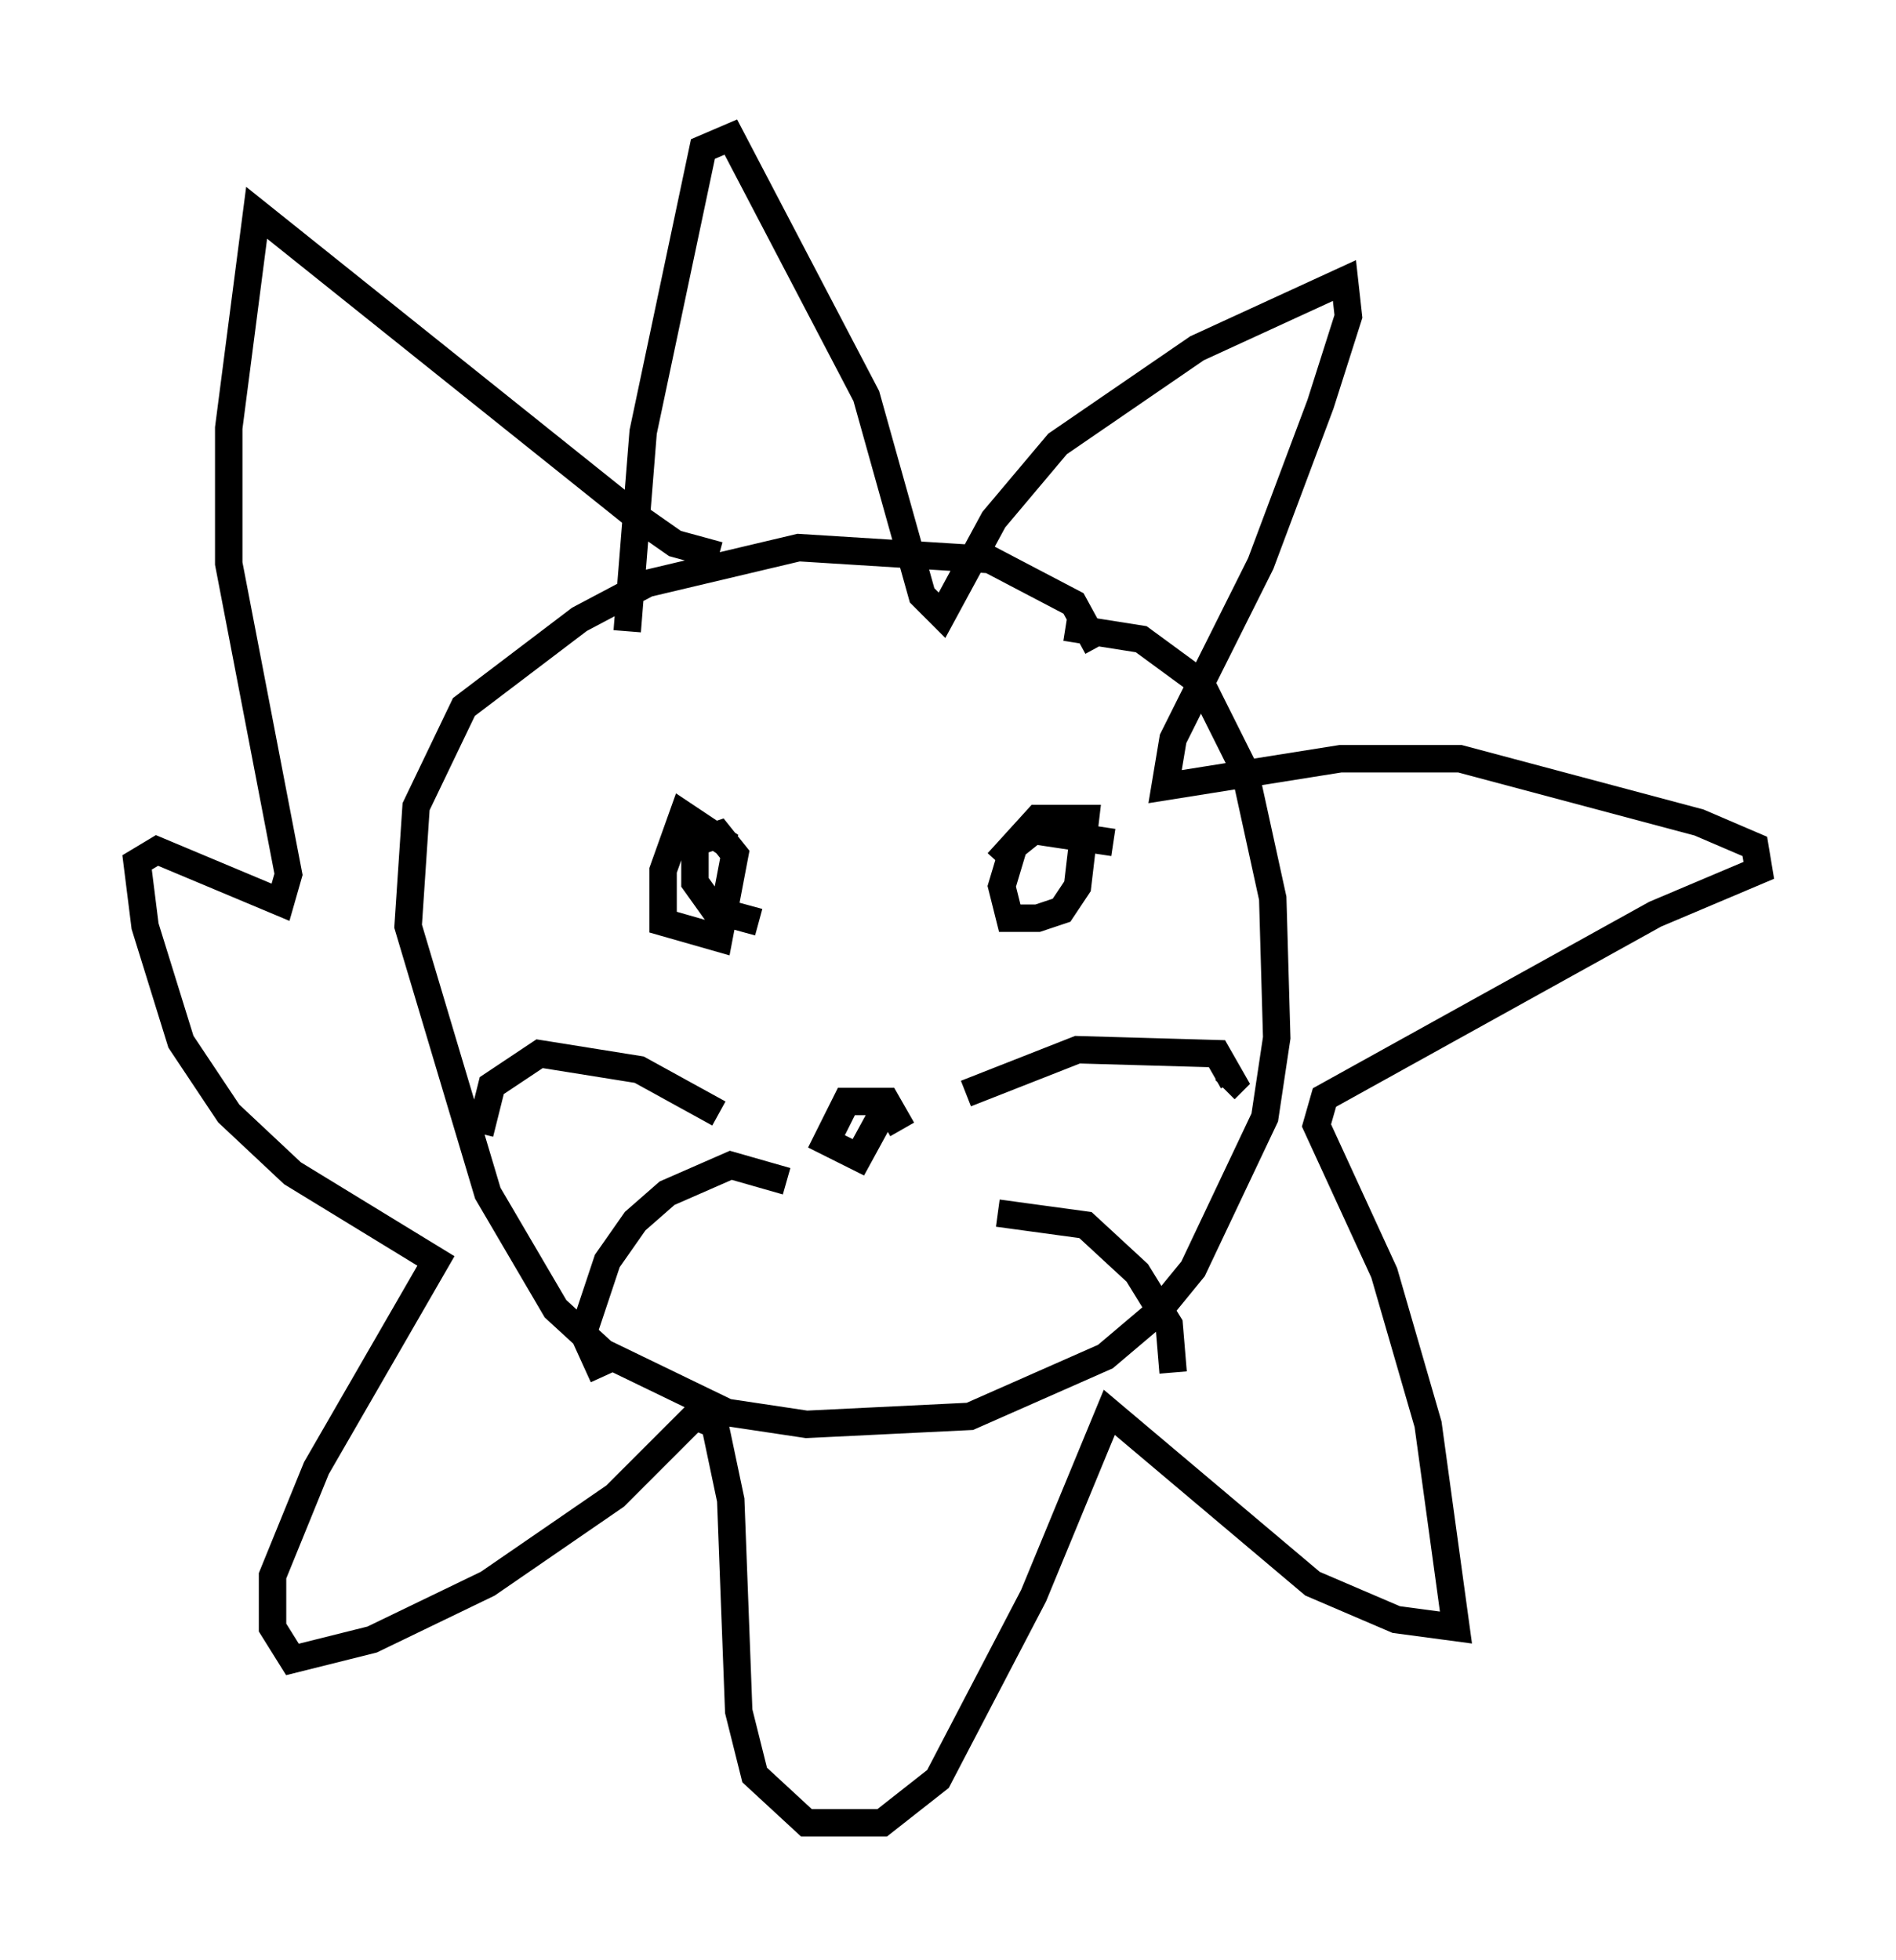 <?xml version="1.0" encoding="utf-8" ?>
<svg baseProfile="full" height="71.441" version="1.1" width="69.117" xmlns="http://www.w3.org/2000/svg" xmlns:ev="http://www.w3.org/2001/xml-events" xmlns:xlink="http://www.w3.org/1999/xlink"><defs /><rect fill="white" height="71.441" width="69.117" x="0" y="0" /><path d="M39.57, 24.318 m0.436, -0.726 l-0.872, -1.598 -3.05, -1.598 l-6.972, -0.436 -5.52, 1.307 l-2.469, 1.307 -4.212, 3.196 l-1.743, 3.631 -0.291, 4.358 l2.905, 9.732 2.469, 4.212 l1.743, 1.598 4.503, 2.179 l2.905, 0.436 5.955, -0.291 l4.939, -2.179 1.888, -1.598 l1.307, -1.598 2.615, -5.52 l0.436, -2.905 -0.145, -5.084 l-1.017, -4.648 -1.598, -3.196 l-2.179, -1.598 -2.76, -0.436 m-15.978, 0.145 l0.581, -7.263 2.179, -10.313 l1.017, -0.436 4.939, 9.441 l2.034, 7.263 0.726, 0.726 l1.888, -3.486 2.324, -2.76 l5.084, -3.486 5.374, -2.469 l0.145, 1.307 -1.017, 3.196 l-2.179, 5.81 -3.196, 6.391 l-0.291, 1.743 6.391, -1.017 l4.358, 0.0 8.715, 2.324 l2.034, 0.872 0.145, 0.872 l-3.777, 1.598 -12.056, 6.682 l-0.291, 1.017 2.469, 5.374 l1.598, 5.52 1.017, 7.408 l-2.179, -0.291 -3.05, -1.307 l-7.408, -6.246 -2.76, 6.682 l-3.486, 6.682 -2.034, 1.598 l-2.76, 0.0 -1.888, -1.743 l-0.581, -2.324 -0.291, -7.698 l-0.581, -2.76 -0.726, -0.291 l-2.905, 2.905 -4.648, 3.196 l-4.212, 2.034 -2.905, 0.726 l-0.726, -1.162 0.0, -1.888 l1.598, -3.922 4.358, -7.553 l-5.229, -3.196 -2.324, -2.179 l-1.743, -2.615 -1.307, -4.212 l-0.291, -2.324 0.726, -0.436 l4.503, 1.888 0.291, -1.017 l-2.179, -11.33 0.0, -4.939 l1.017, -7.844 13.799, 11.039 l1.453, 1.017 1.598, 0.436 m0.436, 10.603 l-1.743, -1.162 -0.726, 2.034 l0.0, 1.888 2.034, 0.581 l0.581, -3.05 -0.581, -0.726 l-0.872, 0.291 0.0, 1.453 l0.726, 1.017 1.598, 0.436 m12.927, -2.905 l-2.905, -0.436 -0.726, 0.581 l-0.436, 1.453 0.291, 1.162 l1.017, 0.0 0.872, -0.291 l0.581, -0.872 0.291, -2.469 l-1.743, 0.0 -1.453, 1.598 m-3.486, 9.732 l-0.581, -1.017 -1.453, 0.0 l-0.726, 1.453 1.162, 0.581 l0.872, -1.598 m3.05, -0.726 l4.067, -1.598 5.084, 0.145 l0.581, 1.017 -0.291, 0.291 m-8.279, 4.503 l3.196, 0.436 1.888, 1.743 l1.162, 1.888 0.145, 1.743 m-16.559, -9.441 l-2.905, -1.598 -3.631, -0.581 l-1.743, 1.162 -0.436, 1.743 m11.184, 1.743 l-2.034, -0.581 -2.324, 1.017 l-1.162, 1.017 -1.017, 1.453 l-0.872, 2.615 0.726, 1.598 " fill="none" stroke="black" stroke-width="1" /></svg>
